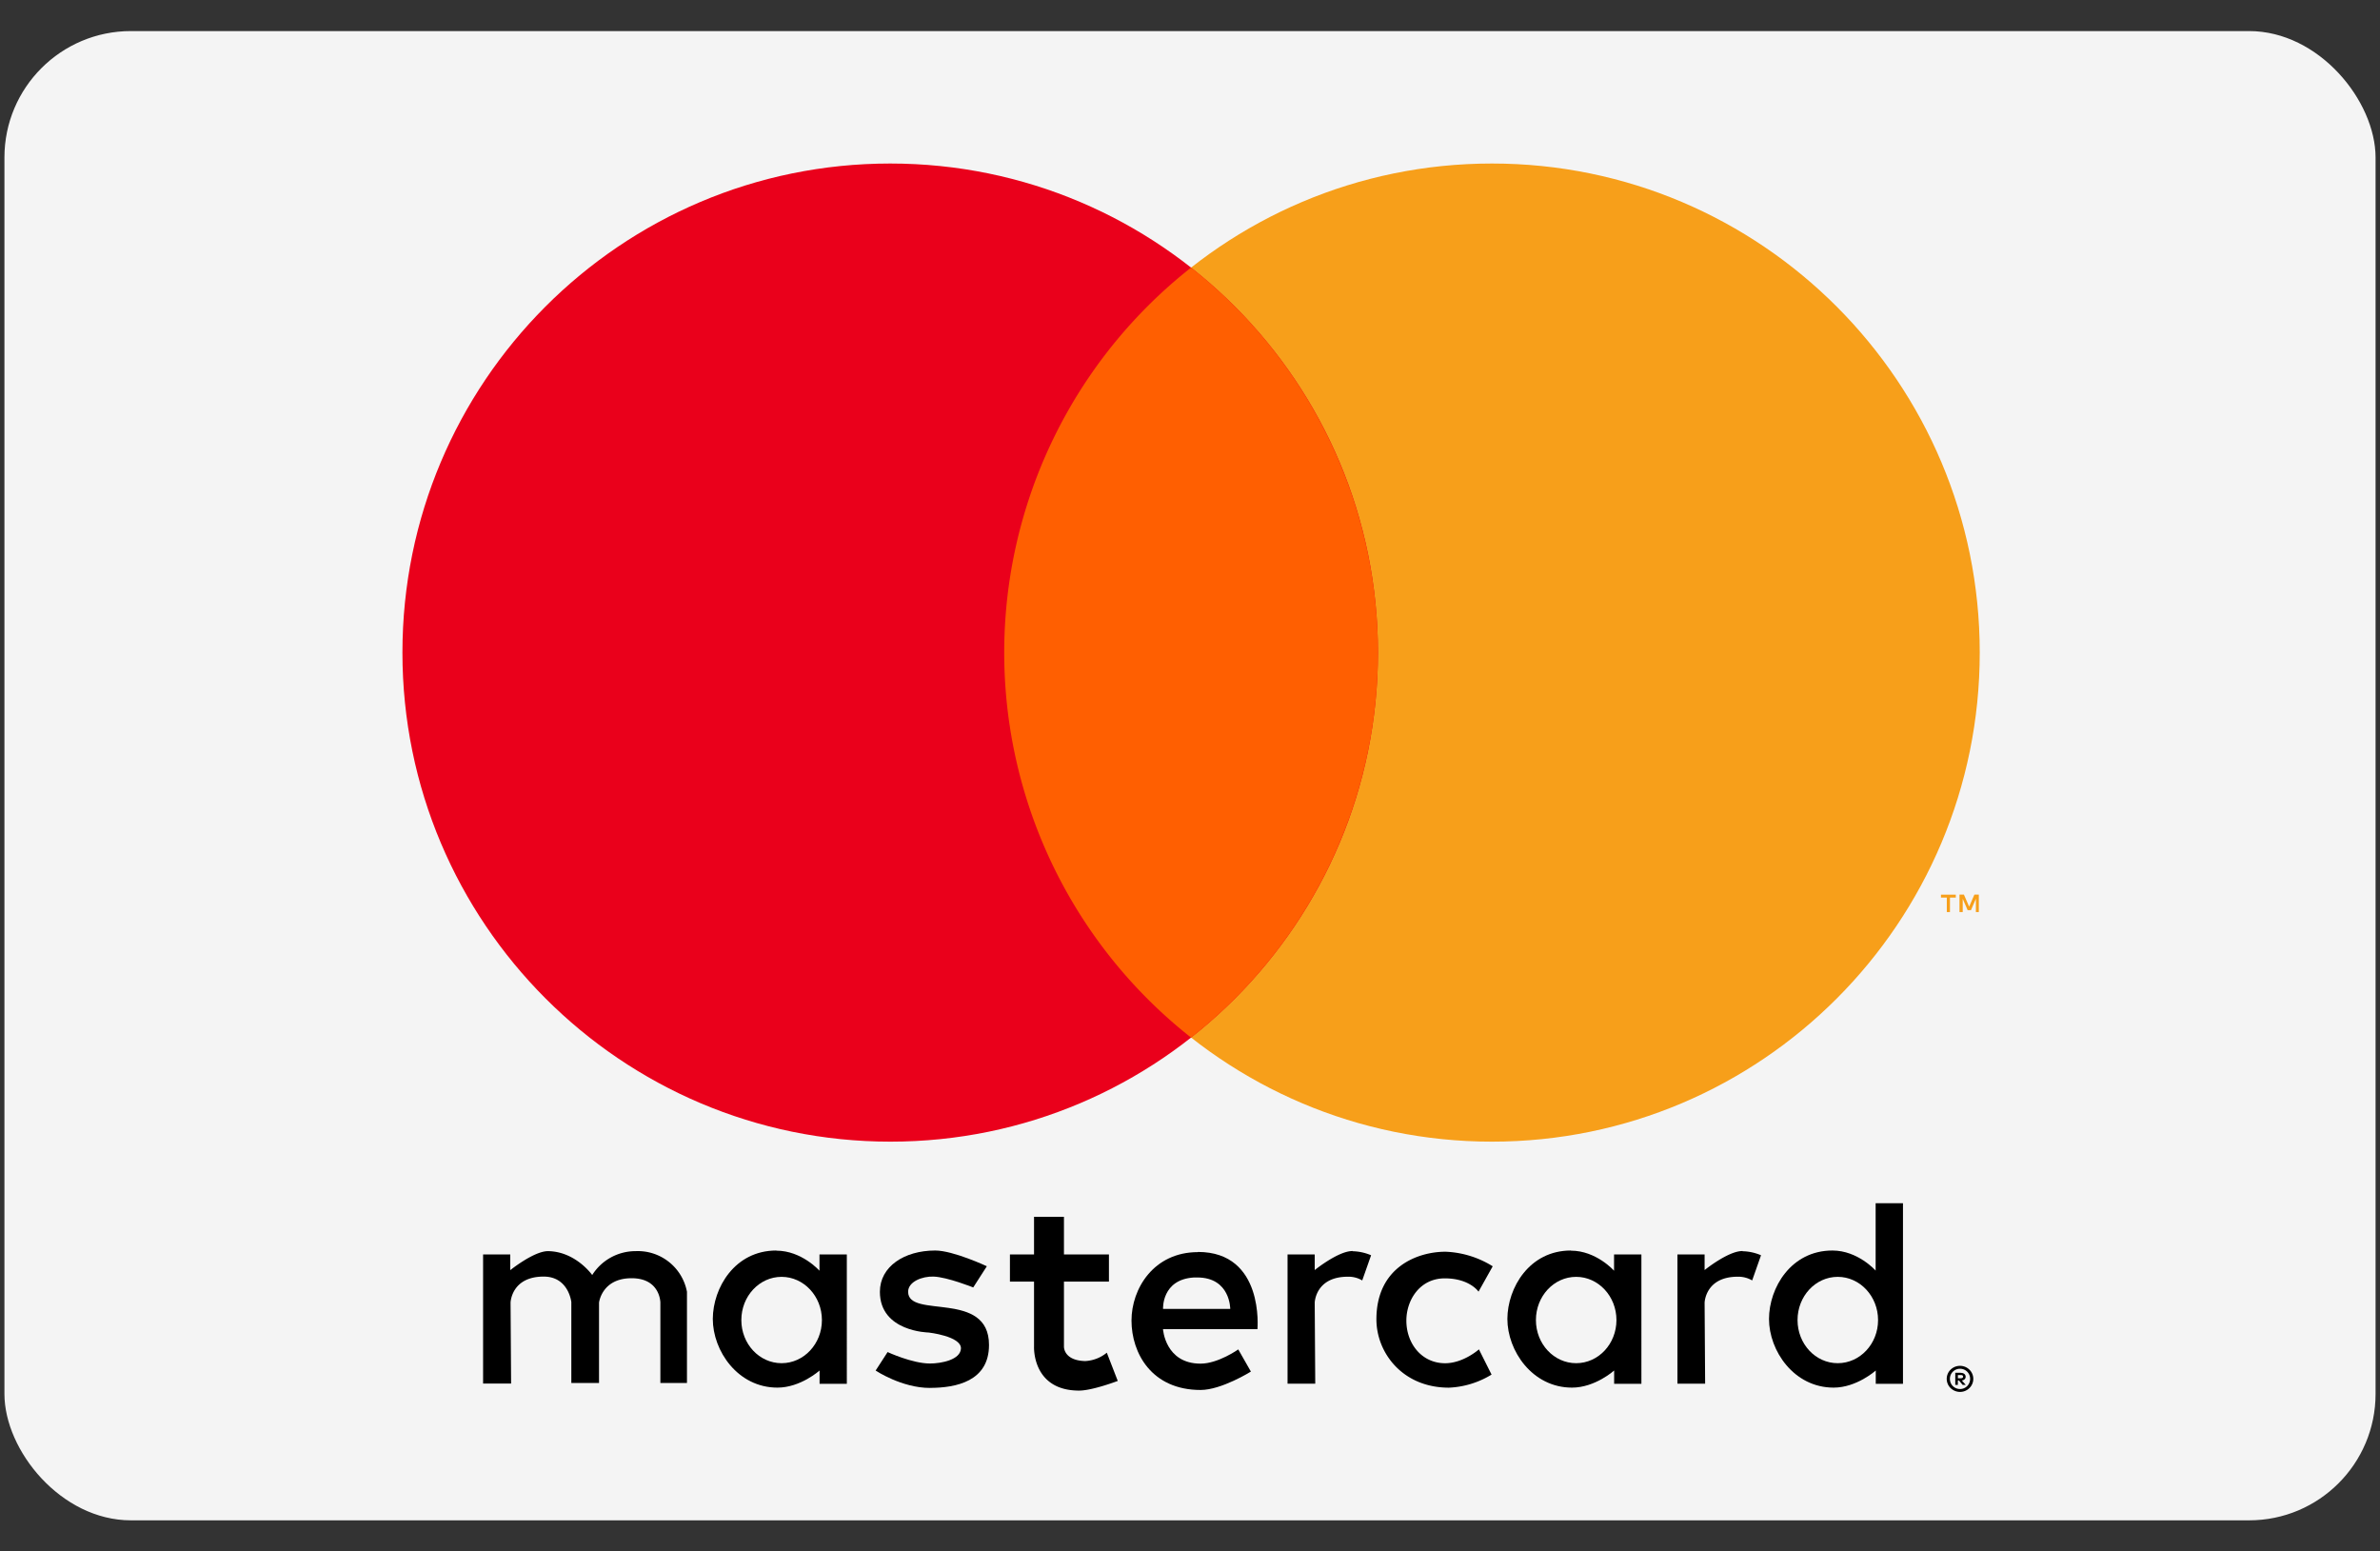 <svg id="Layer_1" data-name="Layer 1" xmlns="http://www.w3.org/2000/svg" viewBox="0 0 537 350"><rect x="0" y="0" width="537" height="350" fill="#333333" stroke="none"/><defs><style>.cls-1{fill:#f4f4f4;}.cls-2{fill:#f79f1a;}.cls-3{fill:#ea001b;}.cls-4{fill:#ff5f01;}</style></defs><title>mastercard-logo-color</title><g id="Page-1"><g id="mastercard"><rect id="Rectangle-1" class="cls-1" x="1" y="7.01" width="535" height="335.98" rx="28.53" ry="28.53"/><g id="mark"><g id="text"><path id="path3078" d="M442.25,308.14a3,3,0,0,0-2.14.86,2.91,2.91,0,0,0,0,4.15,3.1,3.1,0,0,0,2.14.87,3,3,0,0,0,2.11-.87,2.9,2.9,0,0,0,0-4.15,3,3,0,0,0-2.12-.86Zm0,5.23a2.3,2.3,0,0,1-1.63-.67,2.25,2.25,0,0,1-.66-1.62,2.22,2.22,0,0,1,.66-1.62,2.3,2.3,0,0,1,1.63-.67,2.27,2.27,0,0,1,2.27,2.29,2.33,2.33,0,0,1-.66,1.62,2.28,2.28,0,0,1-1.61.67Zm.18-3.67h-1.26v2.73h.58v-1H442l.83,1h.7l-.89-1a1,1,0,0,0,.64-.27.81.81,0,0,0-.06-1.19,1.18,1.18,0,0,0-.8-.24Zm0,.51a.68.68,0,0,1,.37.09.32.32,0,0,1,.13.27.33.33,0,0,1-.13.28.68.68,0,0,1-.37.09h-.67v-.73Z"/><path id="path3006" d="M115.28,312.14H109V283h6.13v3.55s5.38-4.34,8.57-4.29c6.21.11,9.92,5.39,9.92,5.39a11.55,11.55,0,0,1,9.8-5.39A11.28,11.28,0,0,1,155,291.43V312h-6V293.88s0-5.51-6.49-5.51c-6.74,0-7.35,5.51-7.35,5.51V312h-6.25V293.76s-.6-5.76-6.24-5.76c-7.33,0-7.47,5.88-7.47,5.88l.12,18.26Z"/><path id="path3008" d="M305.21,282.24c-3.2-.06-8.57,4.29-8.57,4.29V283h-6.13v29.16h6.25l-.12-18.26s.13-5.87,7.47-5.87a6.07,6.07,0,0,1,3.25.84v0l2-5.68a11.25,11.25,0,0,0-4.19-.91Z"/><path id="path3013" d="M393.18,282.24c-3.19-.06-8.57,4.29-8.57,4.29V283h-6.13v29.16h6.25l-.12-18.26s.14-5.87,7.47-5.87a6.13,6.13,0,0,1,3.26.84v0l2-5.68a11.16,11.16,0,0,0-4.19-.91Z"/><path id="path3015" d="M175.15,282.12c-9.35,0-14.29,8.4-14.32,15.43,0,7.2,5.63,15.5,14.58,15.5,5.23,0,9.51-3.86,9.51-3.86v3h6.15V283h-6.17v3.68s-4-4.53-9.74-4.53Zm1.2,5.94c5,0,9.1,4.37,9.1,9.75s-4.08,9.73-9.1,9.73-9.08-4.35-9.08-9.73,4.06-9.75,9.08-9.75Z"/><path id="path3020" d="M354.43,282.12c-9.35,0-14.29,8.4-14.32,15.43,0,7.2,5.63,15.5,14.58,15.5,5.22,0,9.51-3.86,9.51-3.86v3h6.15V283h-6.17v3.68s-4-4.53-9.74-4.53Zm1.2,5.94c5,0,9.09,4.37,9.09,9.75s-4.07,9.73-9.09,9.73-9.08-4.35-9.08-9.73,4.05-9.75,9.08-9.75Z"/><path id="path3022" d="M413.45,282.12c-9.34,0-14.29,8.4-14.31,15.43,0,7.2,5.63,15.5,14.58,15.5,5.22,0,9.51-3.86,9.51-3.86v3h6.14V271.45h-6.17v15.2s-4-4.53-9.74-4.53Zm1.2,5.94c5,0,9.1,4.37,9.1,9.75s-4.08,9.73-9.1,9.73-9.07-4.35-9.07-9.73,4.05-9.75,9.07-9.75Z"/><path id="path3024" d="M209.82,313.12c-6.37,0-12.25-3.92-12.25-3.92l2.7-4.17s5.56,2.58,9.55,2.58c2.59,0,6.93-.84,7-3.43,0-2.74-7.29-3.56-7.29-3.56s-11-.15-11-9.19c0-5.68,5.48-9.31,12.49-9.31,4.06,0,11.64,3.55,11.64,3.55l-3.07,4.78s-5.85-2.34-8.94-2.45c-2.6-.09-5.75,1.16-5.75,3.43,0,6.19,18.25-.48,18.25,12,0,8.2-7.44,9.68-13.35,9.68Z"/><path id="path3026" d="M233.31,274.52V283h-5.44v6.13h5.44V303.8s-.48,9.92,10.17,9.92c3,0,8.72-2.18,8.72-2.18l-2.47-6.37a8.36,8.36,0,0,1-4.88,1.89c-4.93-.13-4.79-3.28-4.79-3.28V289.14h10.15V283H240.06v-8.49Z"/><path id="path3034" d="M270.3,282.48c-10,0-15,8.26-15,15.43,0,7.37,4.56,15.67,15.59,15.67,4.72,0,11.35-4.15,11.35-4.15l-2.85-5s-4.53,3.21-8.5,3.21c-8,0-8.48-7.78-8.48-7.78h21.31s1.59-17.42-13.43-17.42Zm-.91,5.72h.74c7.5,0,7.45,7.1,7.45,7.1H262.42s-.36-6.68,7-7.1Z"/><path id="path3037" d="M333.68,304.4l2.86,5.71a20,20,0,0,1-9.61,2.95c-10.52,0-16.37-7.92-16.37-15.42,0-11.79,9.3-15.25,15.59-15.25a21.68,21.68,0,0,1,10.65,3.29l-3.2,5.72s-2-3-7.62-3-8.66,4.89-8.66,9.53c0,5.2,3.48,9.62,8.74,9.62,4.13,0,7.62-3.12,7.62-3.12Z"/></g><path id="path3057" class="cls-2" d="M446.48,205.77v-3.94h-1l-1.18,2.71-1.18-2.71h-1v3.94h.73v-3l1.11,2.56h.75l1.11-2.57v3Zm-6.51,0V202.5h1.32v-.66h-3.35v.66h1.32v3.27Z"/><path id="path2997" class="cls-2" d="M446.69,147.22c0,60.94-49.28,110.34-110.06,110.34s-110.06-49.4-110.06-110.34S275.85,36.89,336.63,36.89s110.06,49.4,110.06,110.33Z"/><path id="path2995" class="cls-3" d="M310.91,147.22c0,60.94-49.27,110.34-110,110.34S90.8,208.16,90.8,147.22,140.07,36.89,200.86,36.89s110.05,49.4,110.05,110.33Z"/><path id="path2999" class="cls-4" d="M268.74,60.37a110.55,110.55,0,0,0,0,173.71,110.53,110.53,0,0,0,0-173.71Z"/></g></g></g></svg>